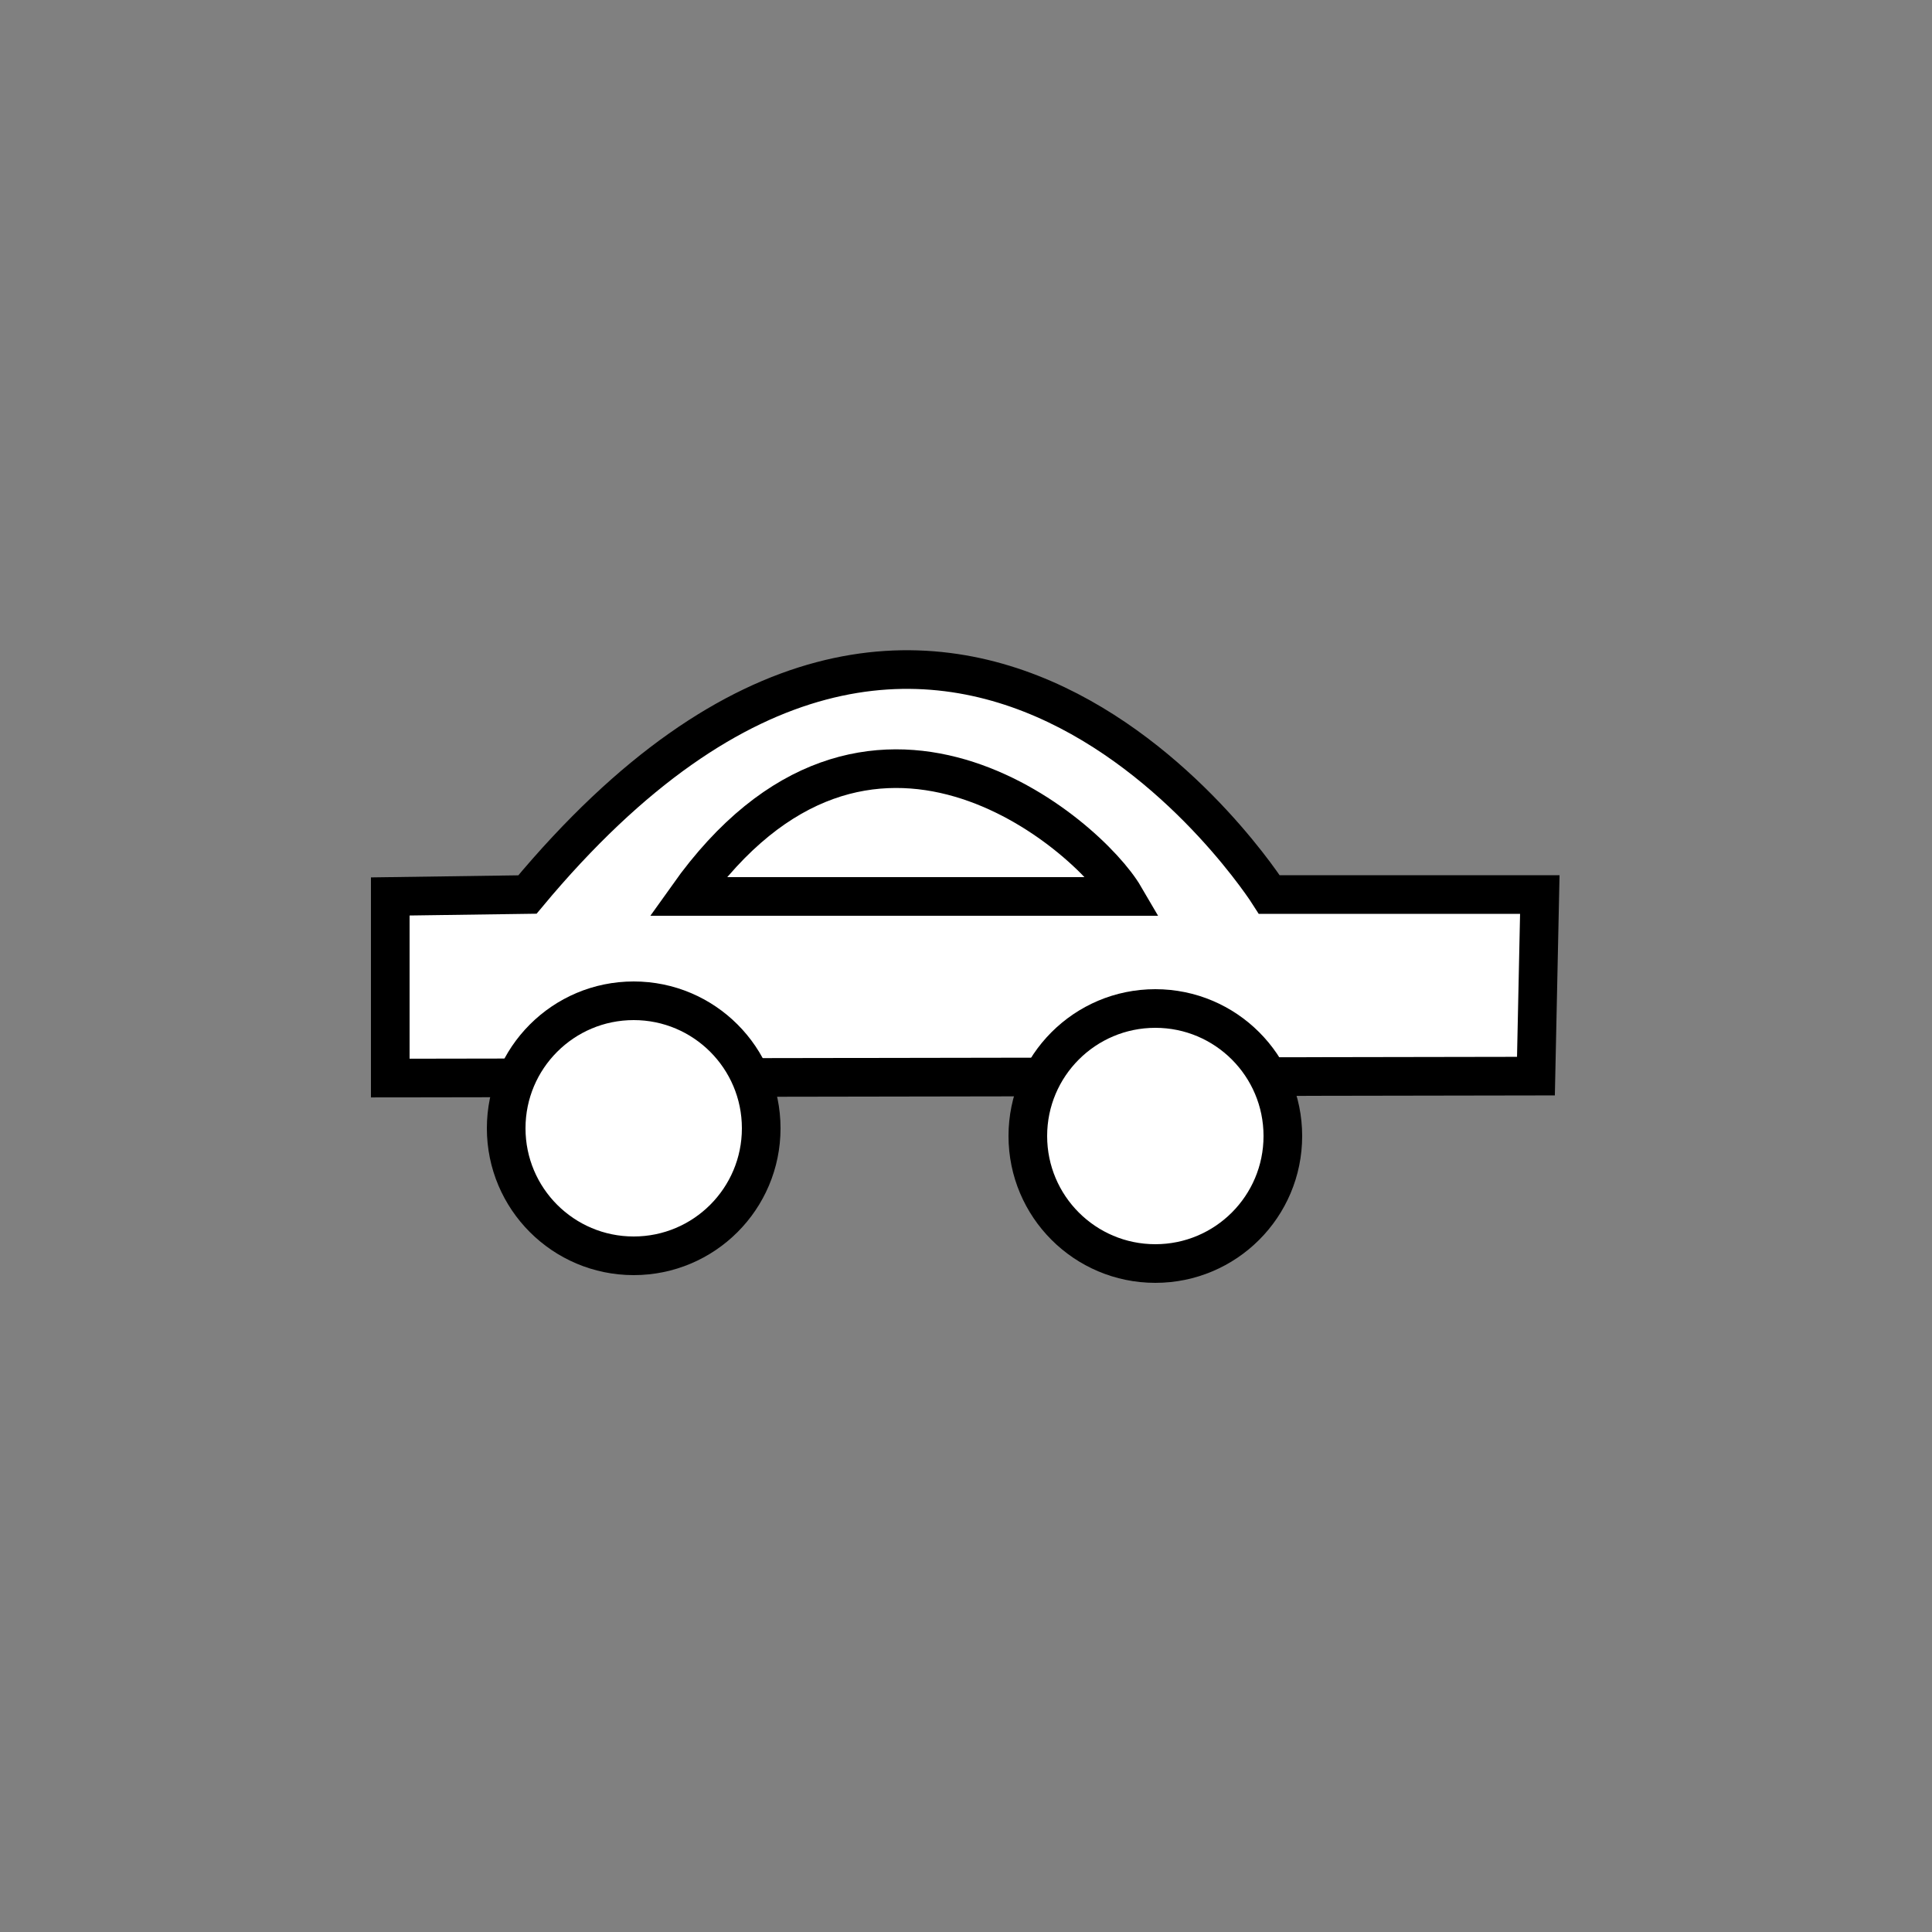 <?xml version="1.0" encoding="utf-8"?>
<!-- Generator: Adobe Illustrator 22.1.0, SVG Export Plug-In . SVG Version: 6.00 Build 0)  -->
<svg version="1.1" id="图层_1" xmlns="http://www.w3.org/2000/svg" xmlns:xlink="http://www.w3.org/1999/xlink" x="0px" y="0px"
	 viewBox="0 0 500 500" style="enable-background:new 0 0 500 500;" xml:space="preserve">
<rect x="0" y="0" width="500" height="500" fill="#808080" stroke="none"/>
<style type="text/css">
	.st0{fill:#FFFFFF;stroke:#000000;stroke-width:10;stroke-miterlimit:10;}
</style>
<path class="st0" d="M136.5,231.5c109-131,192,0,192,0h70l-1,47L101,279v-47L136.5,231.5z"/>
<circle class="st0" cx="164" cy="292" r="33"/>
<circle class="st0" cx="299" cy="294" r="33"/>
<path class="st0" d="M221,213"/>
<path class="st0" d="M178,232c46.6-65.6,103.6-16.1,113,0H178z"/>
</svg>
